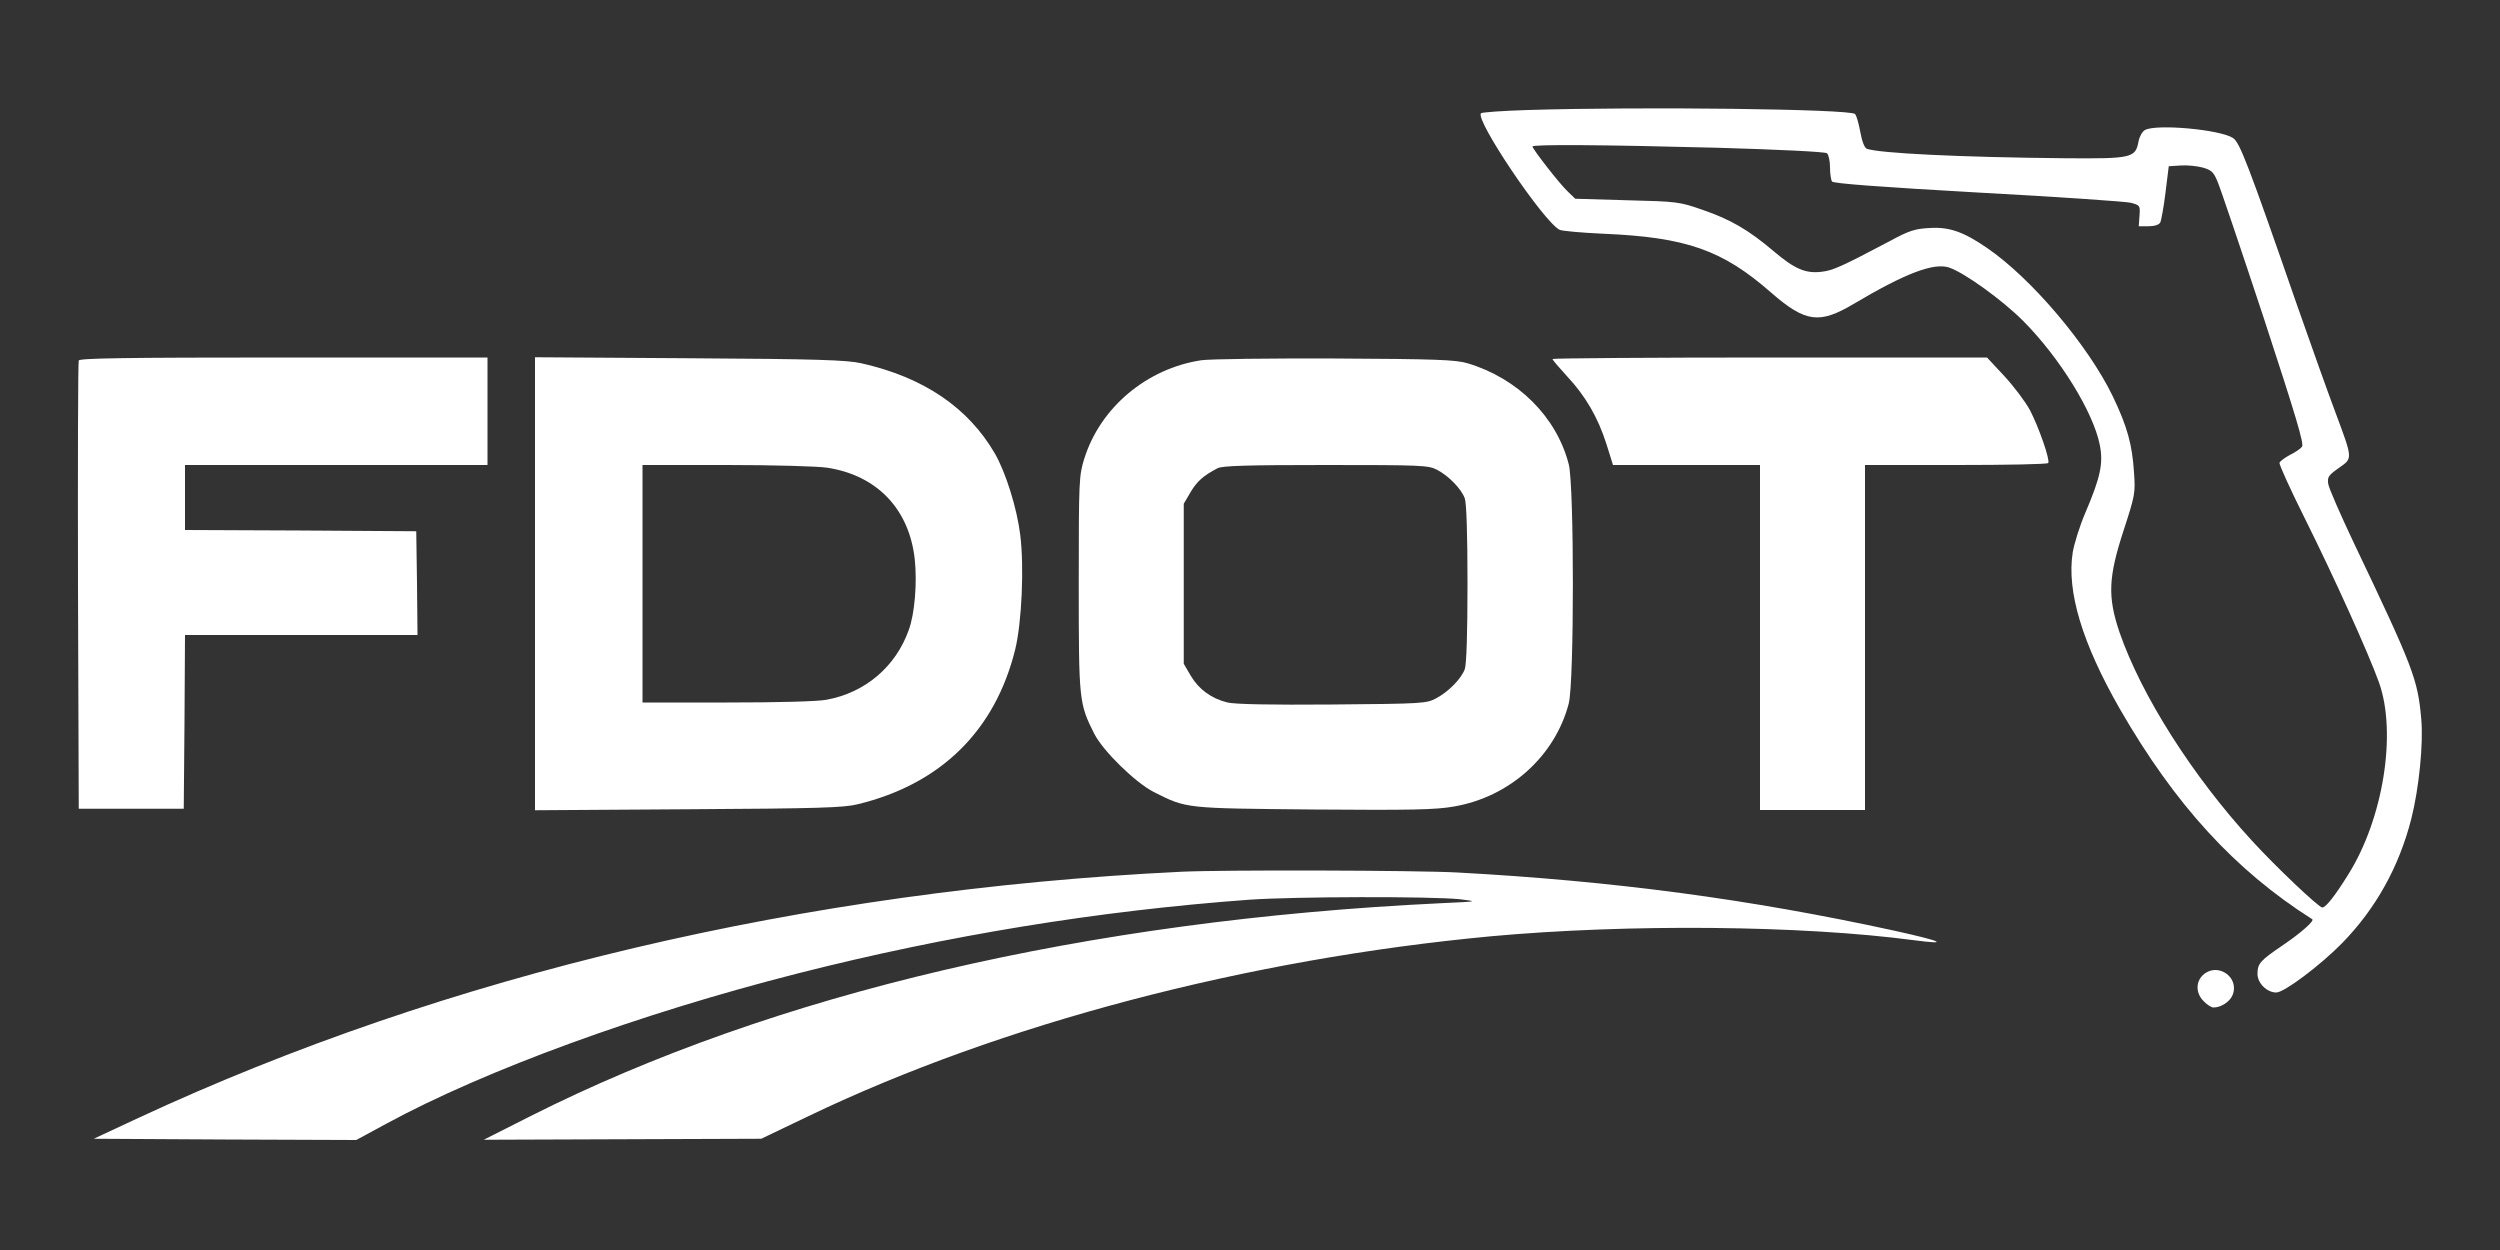 <?xml version="1.0" standalone="no"?>
<!DOCTYPE svg PUBLIC "-//W3C//DTD SVG 20010904//EN" "http://www.w3.org/TR/2001/REC-SVG-20010904/DTD/svg10.dtd">
<svg version="1.0" xmlns="http://www.w3.org/2000/svg" width="1000pt" height="500pt" viewBox="0 0 1000 500" preserveAspectRatio="xMidYMid meet">
  <rect x="0" y="0" width="1000" height="500" fill="#333333" stroke="none"/>
  <g transform="translate(0,500) scale(0.1,-0.1)" fill="#fff" stroke="none">
    <path d="M6113 4560 c-100 -3 -185 -9 -189 -13 -25 -25 249 -432 314 -466 9 -5 89 -12 177 -16 330 -14 475 -65 669 -235 138 -120 193 -127 330 -46 207 123 321 166 382 146 62 -21 212 -129 297 -214 146 -147 280 -364 306 -495 15 -74 3 -130 -58 -273 -22 -51 -44 -122 -50 -157 -25 -156 38 -364 188 -626 221 -384 461 -646 770 -842 10 -6 -47 -56 -118 -104 -91 -62 -101 -73 -101 -115 0 -37 38 -74 75 -74 32 0 175 108 262 196 137 140 229 307 278 498 31 122 49 302 40 400 -14 159 -31 204 -270 705 -53 112 -99 217 -102 235 -4 28 0 34 42 64 57 40 57 33 -15 227 -29 77 -97 268 -152 425 -197 568 -229 650 -256 668 -52 34 -306 57 -352 32 -11 -6 -22 -26 -26 -46 -12 -66 -27 -69 -294 -67 -422 4 -744 20 -793 38 -9 4 -19 29 -26 68 -6 33 -15 65 -21 71 -20 20 -854 30 -1307 16z m757 -151 c241 -7 430 -16 438 -22 6 -5 12 -30 12 -56 0 -25 4 -51 8 -57 5 -8 194 -22 582 -44 316 -17 592 -36 613 -41 37 -10 38 -11 35 -52 l-3 -42 39 0 c24 0 42 6 47 15 4 8 14 62 21 120 l13 105 47 3 c26 2 65 -2 88 -8 35 -10 44 -17 60 -56 11 -25 94 -271 185 -546 129 -394 162 -504 153 -515 -6 -8 -28 -23 -49 -33 -20 -11 -39 -25 -41 -31 -2 -7 44 -108 102 -224 117 -235 255 -540 296 -655 72 -202 17 -545 -123 -768 -54 -87 -90 -132 -104 -132 -14 0 -186 163 -282 268 -237 258 -442 581 -529 833 -48 142 -45 220 17 409 45 139 47 148 41 230 -7 112 -27 184 -85 305 -98 203 -326 473 -504 594 -93 64 -151 84 -228 79 -59 -3 -82 -10 -161 -53 -193 -102 -227 -117 -271 -122 -65 -8 -108 11 -191 81 -101 86 -175 129 -287 167 -91 32 -101 33 -301 38 l-207 6 -31 30 c-32 30 -140 169 -140 179 0 9 282 7 740 -5z"/>
    <path d="M315 3558 c-3 -7 -4 -413 -3 -903 l3 -890 210 0 210 0 3 348 2 347 465 0 465 0 -2 208 -3 207 -462 3 -463 2 0 130 0 130 605 0 605 0 0 215 0 215 -815 0 c-643 0 -817 -3 -820 -12z"/>
    <path d="M2140 2665 l0 -906 613 4 c518 3 622 6 678 20 333 81 550 295 630 620 26 107 36 329 20 457 -13 107 -58 250 -101 325 -107 185 -286 306 -535 362 -58 13 -174 17 -687 20 l-618 4 0 -906z m1170 464 c199 -31 327 -166 349 -366 10 -94 0 -218 -24 -283 -52 -147 -175 -251 -329 -279 -36 -7 -196 -11 -398 -11 l-338 0 0 475 0 475 338 0 c185 0 366 -5 402 -11z"/>
    <path d="M4805 3559 c-218 -33 -404 -189 -468 -394 -21 -68 -22 -84 -22 -500 0 -470 1 -478 62 -600 36 -70 164 -195 238 -233 133 -67 123 -65 642 -70 389 -3 487 -1 559 12 222 38 404 201 459 412 22 85 22 872 0 957 -49 190 -204 344 -405 404 -47 14 -124 17 -530 19 -261 1 -502 -2 -535 -7z m943 -438 c46 -24 97 -76 111 -114 7 -18 11 -145 11 -342 0 -197 -4 -324 -11 -342 -14 -38 -65 -90 -114 -116 -39 -21 -53 -22 -415 -25 -252 -2 -390 1 -420 8 -65 16 -115 53 -147 107 l-28 48 0 320 0 320 27 46 c26 44 51 66 108 96 19 10 117 13 433 13 382 0 410 -1 445 -19z"/>
    <path d="M6210 3564 c0 -4 27 -35 59 -70 73 -78 123 -164 157 -271 l26 -83 294 0 294 0 0 -690 0 -690 210 0 210 0 0 690 0 690 364 0 c201 0 367 3 369 8 8 12 -38 144 -73 211 -19 35 -65 96 -103 137 l-69 74 -869 0 c-478 0 -869 -3 -869 -6z"/>
    <path d="M8812 1100 c-30 -28 -29 -74 3 -105 13 -14 31 -25 39 -25 30 0 65 23 76 49 30 73 -61 134 -118 81z"/>
  </g>
  <g transform="translate(0,500) scale(0.1,-0.1)" fill="#fff" stroke="none">
    <path d="M4725 1513 c-1506 -73 -2940 -412 -4172 -985 l-178 -83 525 -3 525 -2 120 65 c398 216 1016 441 1645 601 601 153 1205 251 1805 295 180 13 731 14 845 2 74 -9 73 -9 -80 -16 -1414 -68 -2665 -361 -3637 -851 l-188 -95 555 2 555 2 190 91 c769 369 1755 628 2730 719 549 50 1240 44 1692 -16 145 -19 112 -4 -83 39 -574 125 -1118 198 -1744 232 -163 9 -943 11 -1105 3z"/>
  </g>
</svg>
